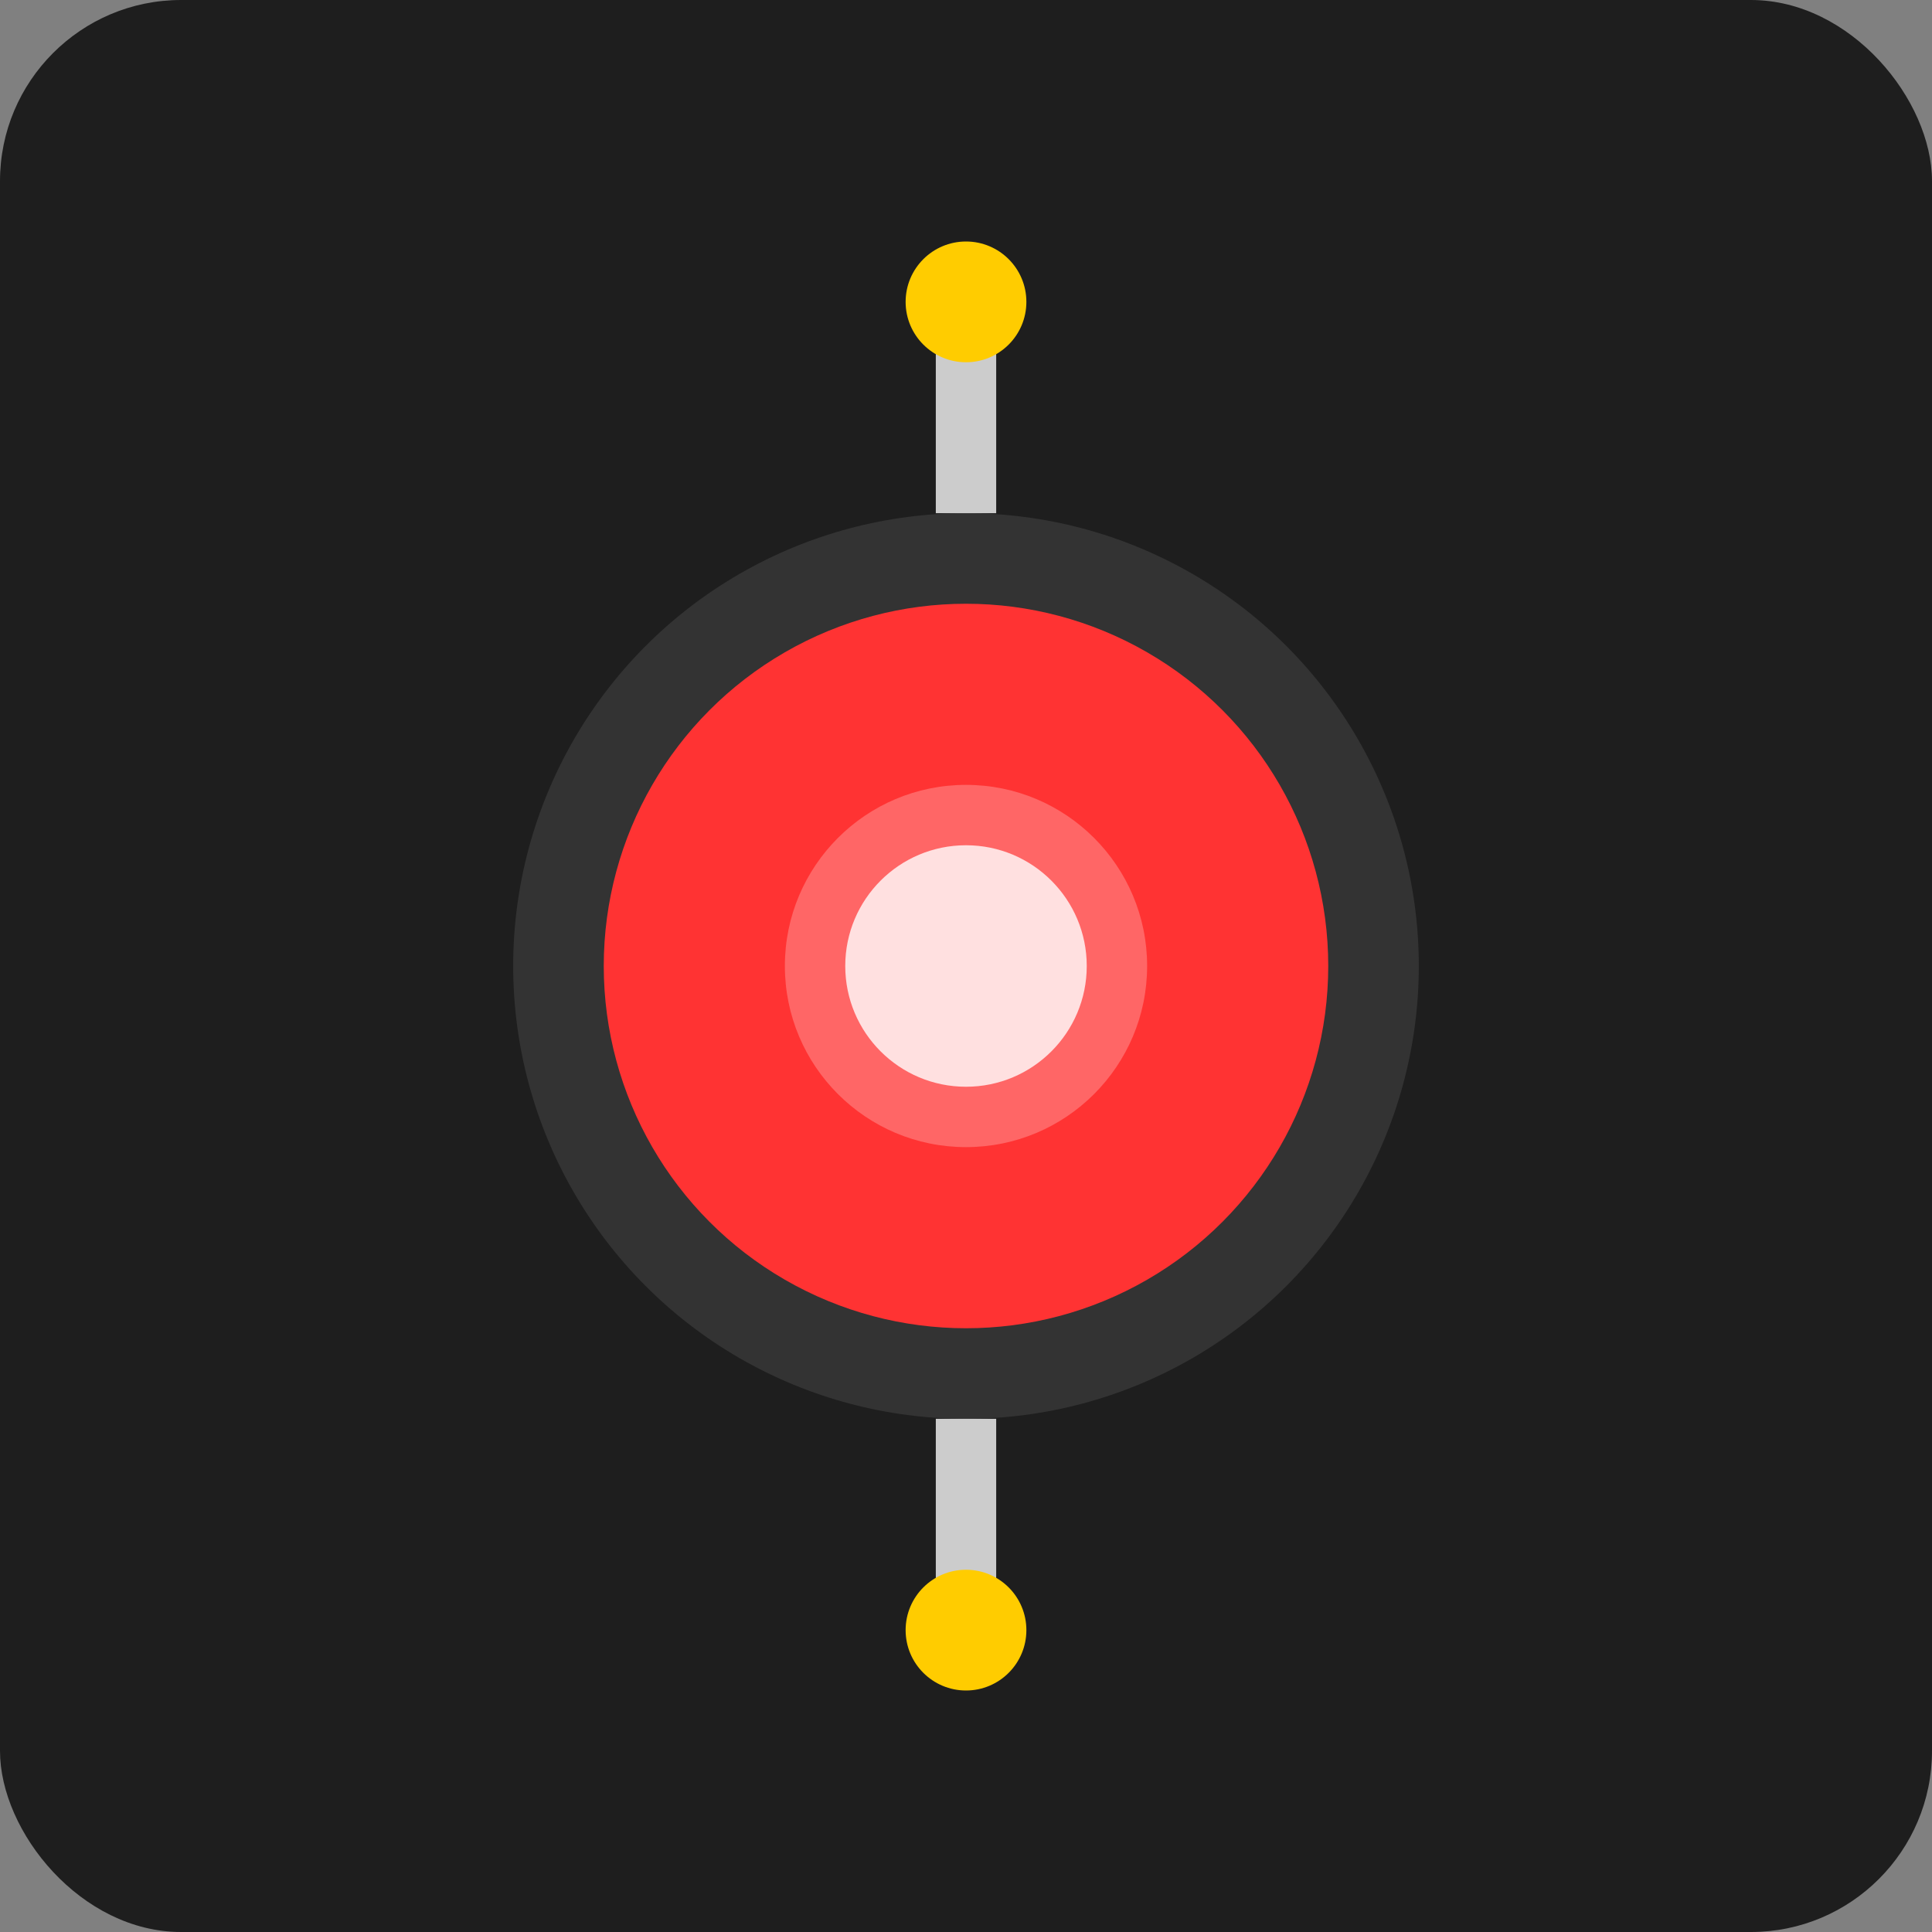 <svg xmlns="http://www.w3.org/2000/svg" viewBox="0 0 64 64" width="64" height="64">
  <rect x="0" y="0" width="64" height="64" fill="#808080" stroke="none"/>
  <!-- Background -->
  <rect x="0" y="0" width="64" height="64" fill="#1e1e1e" rx="6" ry="6"/>
  
  <!-- LED Body -->
  <circle cx="32" cy="32" r="15" fill="#333"/>
  <circle cx="32" cy="32" r="12" fill="#ff3333"/>
  <circle cx="32" cy="32" r="6" fill="#ff6666"/>
  <circle cx="32" cy="32" r="4" fill="#ffffff" opacity="0.8"/>

  <!-- Wire Leads -->
  <line x1="32" y1="10" x2="32" y2="17" stroke="#cccccc" stroke-width="2"/>
  <line x1="32" y1="47" x2="32" y2="54" stroke="#cccccc" stroke-width="2"/>
  
  <!-- Pin Connectors -->
  <circle cx="32" cy="10" r="2" fill="#ffcc00"/>
  <circle cx="32" cy="54" r="2" fill="#ffcc00"/>
</svg>